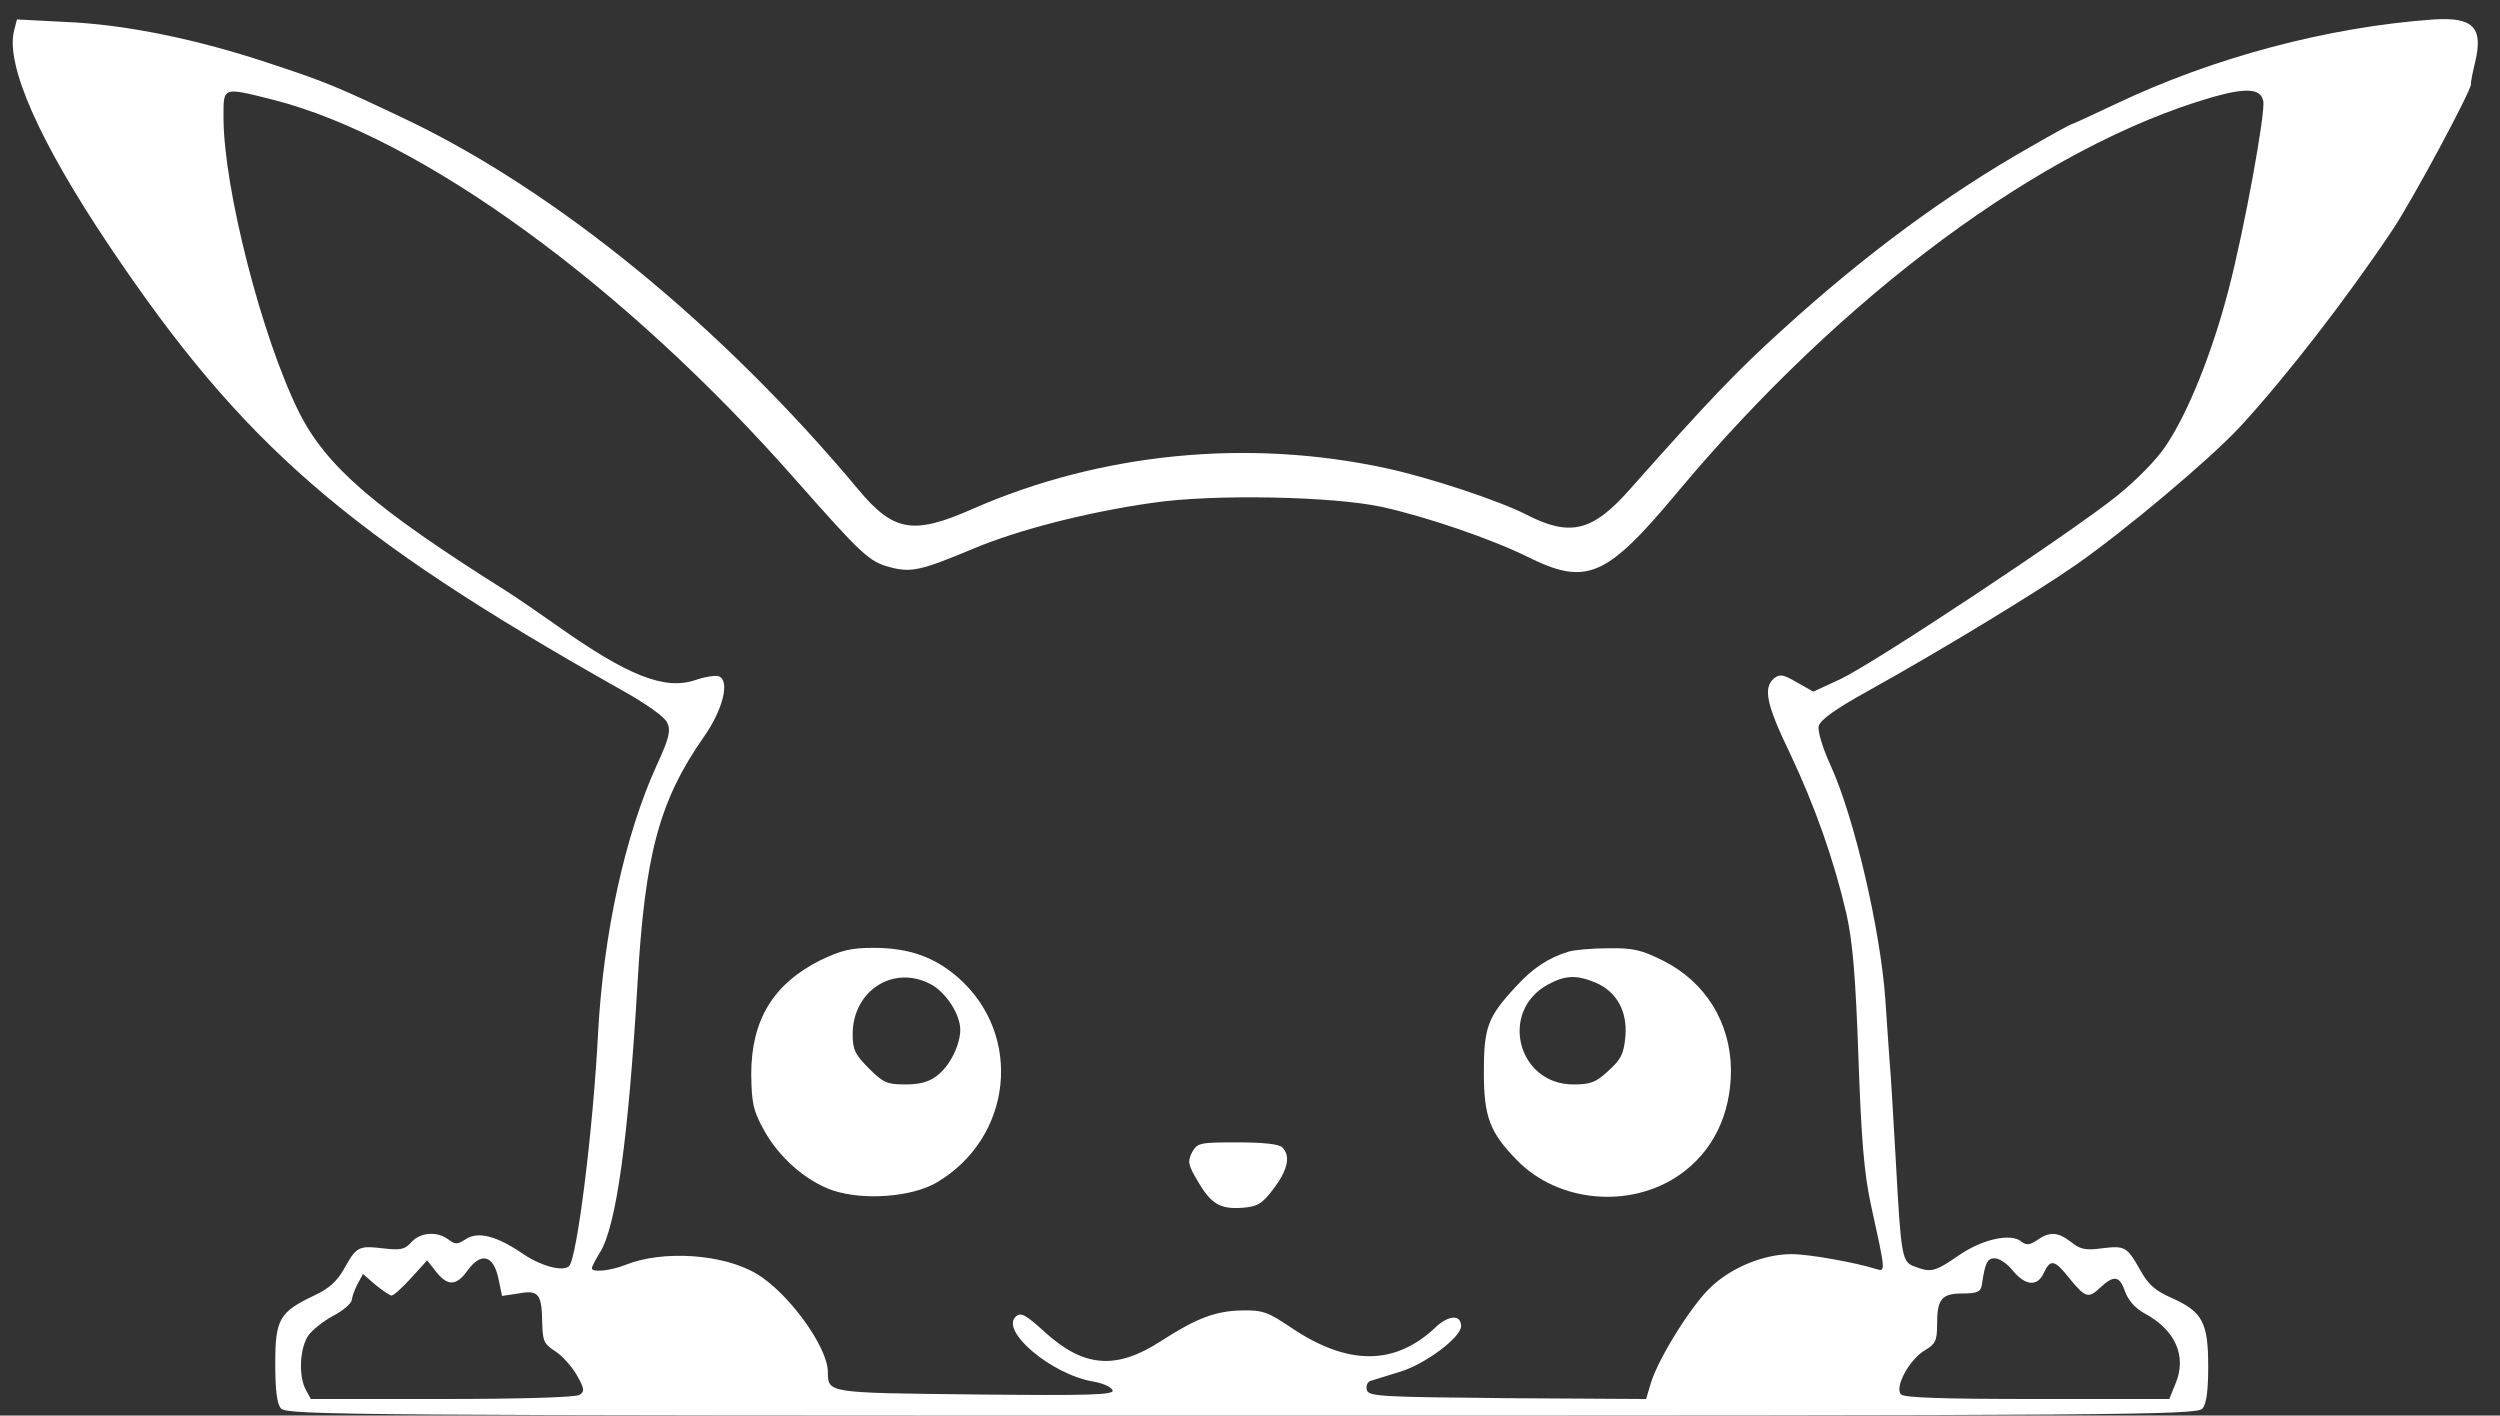 <?xml version="1.0" standalone="no"?>
<!DOCTYPE svg PUBLIC "-//W3C//DTD SVG 20010904//EN"
 "http://www.w3.org/TR/2001/REC-SVG-20010904/DTD/svg10.dtd">
<svg version="1.0" xmlns="http://www.w3.org/2000/svg"
 width="604pt" height="342pt" viewBox="0 0 604 342"
 preserveAspectRatio="xMidYMid meet">

<rect x="0" y="0" width="604" height="342" fill="#333333" stroke="none"/>

<g transform="translate(0,342) scale(0.1,-0.1)"
fill="#ffffff" stroke="none">
<path d="M5880 3373 c-255 -18 -533 -92 -768 -204 -57 -27 -105 -49 -107 -49
-2 0 -46 -24 -98 -54 -203 -115 -400 -260 -601 -443 -109 -99 -173 -165 -368
-385 -91 -103 -145 -116 -253 -60 -65 33 -234 89 -337 111 -334 72 -688 37
-997 -98 -144 -64 -192 -56 -277 46 -329 394 -729 721 -1094 895 -162 77 -192
90 -326 134 -176 59 -351 95 -496 101 l-117 6 -7 -27 c-21 -83 61 -268 230
-520 322 -480 574 -699 1234 -1071 63 -35 108 -67 114 -81 9 -19 5 -37 -25
-102 -77 -169 -129 -407 -142 -647 -12 -236 -51 -544 -70 -564 -15 -14 -67 0
-109 28 -65 45 -111 57 -141 37 -20 -13 -25 -13 -41 -1 -28 21 -68 18 -90 -6
-16 -18 -26 -20 -69 -15 -59 7 -64 4 -94 -50 -17 -30 -37 -48 -72 -64 -84 -40
-94 -57 -94 -164 0 -64 4 -98 14 -109 12 -16 187 -17 2321 -17 2134 0 2309 1
2321 17 10 11 14 44 14 102 0 106 -14 132 -88 165 -41 18 -57 33 -76 67 -32
57 -37 60 -93 53 -38 -5 -52 -3 -74 15 -32 25 -52 26 -82 5 -18 -12 -26 -13
-38 -4 -25 22 -96 6 -153 -34 -57 -39 -66 -41 -105 -26 -31 11 -33 21 -46 260
-6 102 -12 210 -15 240 -2 30 -7 96 -10 145 -12 170 -76 443 -132 565 -20 44
-32 84 -29 96 4 15 42 42 118 84 178 99 405 237 503 305 119 83 326 257 397
334 108 117 255 306 368 475 50 75 191 338 190 353 -1 5 4 28 10 53 20 84 -5
109 -100 103z m-412 -197 c6 -27 -46 -311 -83 -453 -39 -151 -97 -297 -151
-378 -21 -33 -71 -84 -118 -122 -109 -88 -589 -406 -670 -444 l-65 -30 -39 22
c-34 20 -42 21 -56 10 -27 -23 -18 -64 39 -182 60 -127 106 -257 136 -387 15
-67 22 -148 29 -347 7 -201 14 -281 30 -355 36 -164 36 -163 13 -156 -51 16
-162 36 -205 36 -68 0 -149 -34 -198 -83 -47 -46 -125 -172 -142 -230 l-11
-37 -336 2 c-311 3 -336 4 -339 21 -2 9 2 19 10 21 7 2 39 12 71 22 60 18 147
83 147 110 0 29 -31 27 -63 -4 -97 -91 -210 -92 -347 0 -56 38 -69 43 -119 42
-64 -1 -111 -19 -196 -74 -108 -70 -186 -64 -280 21 -46 42 -58 49 -70 39 -41
-34 85 -141 187 -158 23 -4 43 -13 46 -21 4 -11 -53 -13 -332 -10 -361 4 -355
3 -356 55 0 60 -97 193 -173 237 -81 48 -227 57 -316 21 -35 -14 -81 -19 -81
-8 0 4 9 21 20 39 39 63 68 275 90 645 18 316 52 445 162 602 44 63 62 133 35
144 -8 3 -34 -1 -57 -9 -74 -25 -163 10 -335 132 -44 31 -98 68 -120 82 -321
202 -437 302 -503 434 -89 179 -182 541 -182 711 0 75 -4 74 120 43 357 -91
848 -447 1263 -919 158 -179 177 -197 226 -210 52 -14 75 -9 204 45 110 46
276 88 430 110 146 22 440 16 557 -10 108 -24 263 -77 350 -120 143 -71 190
-51 362 155 400 479 885 837 1292 955 84 24 118 21 124 -9z m-4264 -2844 l9
-43 40 6 c48 9 56 -1 57 -70 1 -45 4 -52 32 -70 17 -11 40 -37 52 -58 18 -32
19 -39 6 -47 -9 -6 -144 -10 -332 -10 l-317 0 -12 22 c-18 33 -15 99 5 130 9
14 37 36 61 49 25 13 45 31 45 39 1 8 7 25 14 38 l13 24 30 -26 c17 -14 35
-26 39 -26 5 0 26 19 47 42 l39 43 22 -28 c28 -35 49 -34 76 4 32 44 62 37 74
-19z m3659 18 c31 -37 60 -39 75 -5 16 34 26 32 63 -15 37 -45 45 -48 73 -21
33 31 47 29 60 -9 8 -22 25 -41 47 -53 75 -40 103 -104 75 -170 l-15 -37 -318
0 c-227 0 -322 3 -330 11 -17 17 21 86 58 107 25 15 29 23 29 62 0 62 11 75
62 75 35 0 43 4 46 20 8 54 13 65 31 65 11 0 31 -13 44 -30z"/>
<path d="M1982 1100 c-114 -57 -167 -145 -167 -275 1 -69 4 -87 30 -134 37
-68 103 -125 167 -147 75 -25 191 -16 251 19 183 108 210 356 52 495 -57 50
-119 72 -205 72 -54 0 -78 -6 -128 -30z m267 -58 c37 -20 71 -73 71 -110 0
-36 -25 -87 -55 -110 -20 -16 -42 -22 -78 -22 -44 0 -53 4 -88 39 -33 33 -39
45 -39 82 0 106 99 169 189 121z"/>
<path d="M3790 1121 c-49 -15 -87 -40 -127 -84 -69 -74 -78 -99 -78 -207 0
-108 14 -146 81 -214 99 -101 272 -117 391 -35 81 56 125 146 125 254 -1 115
-62 213 -164 264 -52 26 -72 31 -132 30 -39 0 -82 -4 -96 -8z m65 -75 c51 -22
77 -69 72 -130 -4 -42 -10 -55 -41 -83 -30 -28 -43 -33 -85 -33 -135 0 -180
178 -60 242 41 22 68 23 114 4z"/>
<path d="M2880 636 c-11 -22 -10 -30 14 -70 32 -55 54 -68 108 -64 36 3 47 9
75 46 34 45 42 79 21 100 -8 8 -47 12 -108 12 -92 0 -97 -1 -110 -24z"/>
</g>
</svg>
